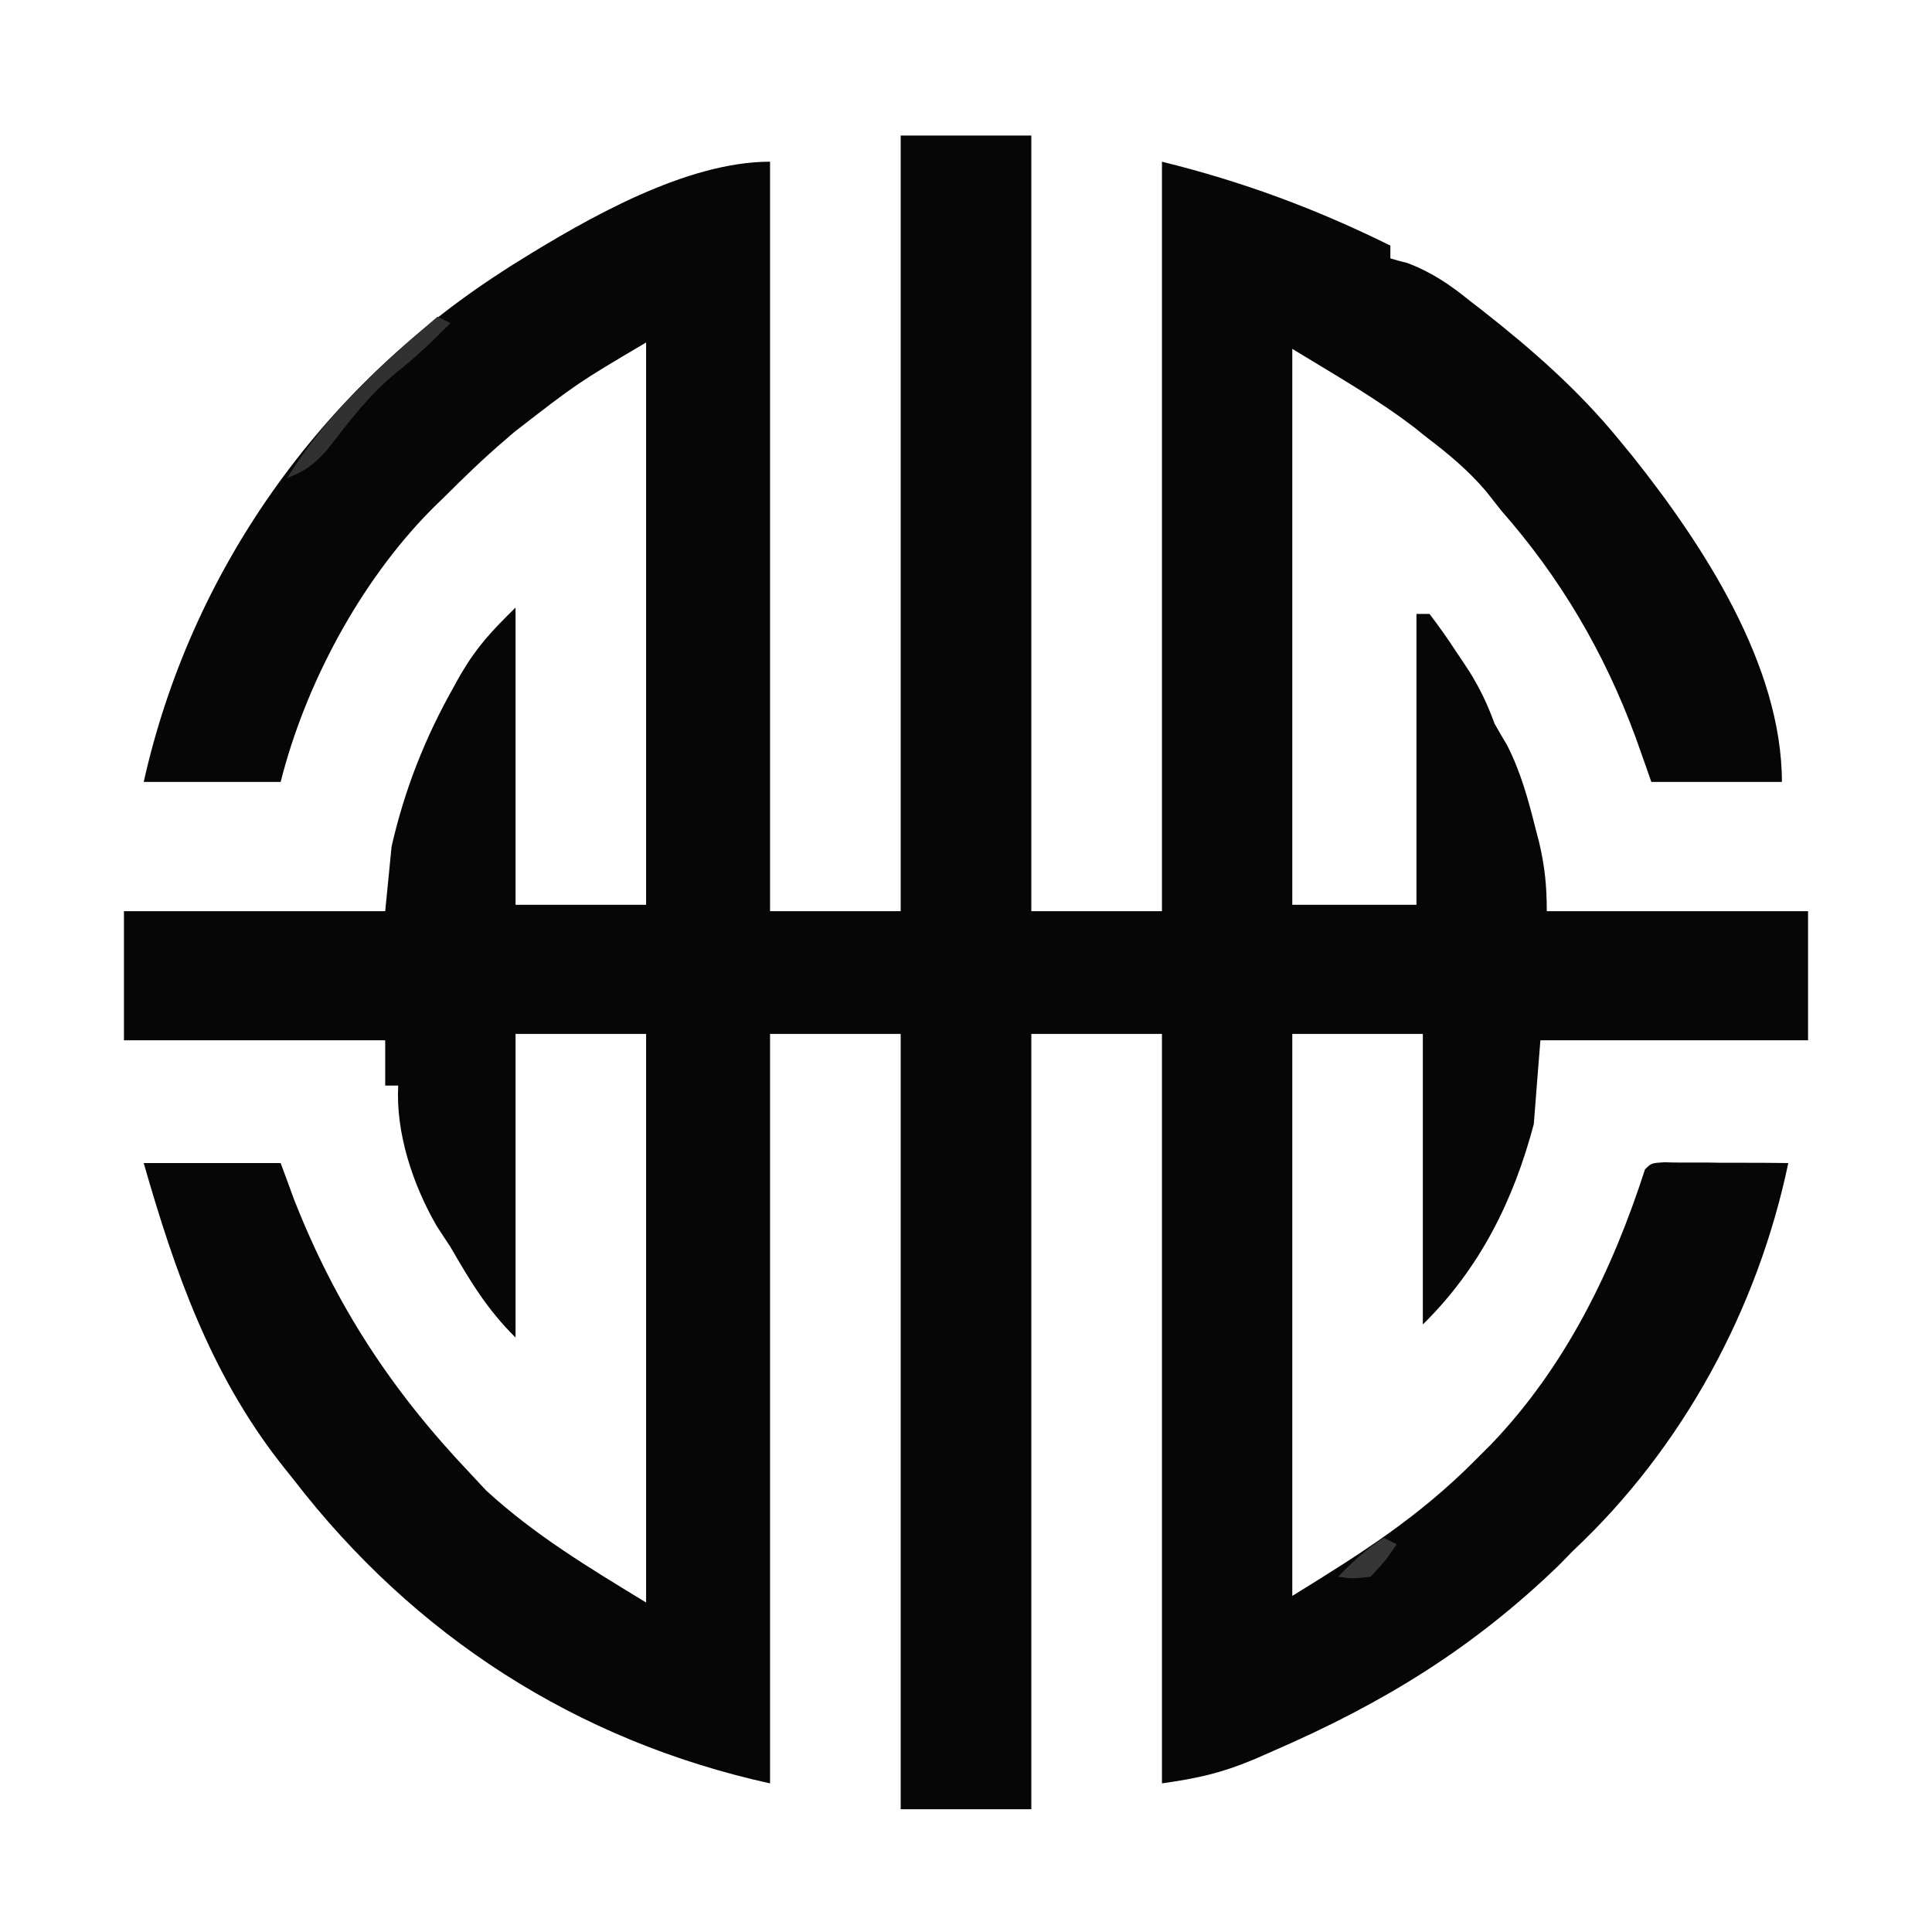 <svg xmlns="http://www.w3.org/2000/svg" xmlns:xlink="http://www.w3.org/1999/xlink" width="26px" height="26px" viewBox="0 0 26 26" version="1.1">
<g id="surface1">

<path style=" stroke:none;fill-rule:nonzero;fill:rgb(2.353%,2.353%,2.353%);fill-opacity:1;" d="M 12.121 1.824 C 12.703 1.824 13.281 1.824 13.879 1.824 C 13.879 5.27 13.879 8.715 13.879 12.262 C 14.457 12.262 15.039 12.262 15.637 12.262 C 15.637 8.934 15.637 5.602 15.637 2.176 C 16.727 2.445 17.707 2.809 18.711 3.305 C 18.711 3.363 18.711 3.418 18.711 3.477 C 18.785 3.5 18.859 3.52 18.938 3.539 C 19.27 3.664 19.52 3.836 19.789 4.055 C 19.84 4.094 19.891 4.133 19.941 4.172 C 20.617 4.703 21.242 5.25 21.785 5.914 C 21.875 6.023 21.875 6.023 21.965 6.133 C 22.918 7.328 23.98 8.953 23.98 10.523 C 23.398 10.523 22.82 10.523 22.223 10.523 C 22.117 10.219 22.117 10.219 22.008 9.914 C 21.59 8.781 21 7.777 20.203 6.871 C 20.137 6.785 20.066 6.699 20 6.613 C 19.758 6.328 19.488 6.105 19.191 5.879 C 19.121 5.824 19.121 5.824 19.051 5.766 C 18.52 5.359 17.973 5.051 17.391 4.695 C 17.391 7.164 17.391 9.633 17.391 12.176 C 17.941 12.176 18.492 12.176 19.062 12.176 C 19.062 10.883 19.062 9.59 19.062 8.262 C 19.117 8.262 19.176 8.262 19.238 8.262 C 19.359 8.422 19.477 8.586 19.586 8.754 C 19.648 8.848 19.711 8.938 19.773 9.035 C 19.918 9.266 20.02 9.484 20.113 9.738 C 20.168 9.836 20.223 9.93 20.281 10.027 C 20.465 10.387 20.566 10.758 20.664 11.148 C 20.68 11.207 20.695 11.266 20.711 11.328 C 20.789 11.656 20.816 11.922 20.816 12.262 C 21.977 12.262 23.137 12.262 24.332 12.262 C 24.332 12.836 24.332 13.41 24.332 14 C 23.145 14 21.953 14 20.73 14 C 20.699 14.371 20.672 14.746 20.641 15.129 C 20.367 16.16 19.914 17.07 19.148 17.824 C 19.148 16.535 19.148 15.242 19.148 13.914 C 18.57 13.914 17.988 13.914 17.391 13.914 C 17.391 16.41 17.391 18.906 17.391 21.477 C 18.336 20.895 19.094 20.414 19.852 19.652 C 19.922 19.582 19.992 19.512 20.066 19.438 C 21.066 18.395 21.699 17.098 22.137 15.738 C 22.223 15.652 22.223 15.652 22.402 15.641 C 22.48 15.645 22.555 15.645 22.637 15.645 C 22.719 15.645 22.801 15.645 22.887 15.645 C 22.973 15.645 23.062 15.645 23.152 15.648 C 23.238 15.648 23.324 15.648 23.418 15.648 C 23.633 15.648 23.852 15.648 24.066 15.652 C 23.656 17.613 22.648 19.484 21.168 20.871 C 21.105 20.934 21.043 21 20.977 21.066 C 19.816 22.188 18.605 22.926 17.129 23.566 C 17.039 23.605 16.953 23.645 16.859 23.684 C 16.426 23.863 16.125 23.93 15.637 24 C 15.637 20.672 15.637 17.344 15.637 13.914 C 15.055 13.914 14.477 13.914 13.879 13.914 C 13.879 17.355 13.879 20.801 13.879 24.348 C 13.297 24.348 12.719 24.348 12.121 24.348 C 12.121 20.906 12.121 17.461 12.121 13.914 C 11.543 13.914 10.961 13.914 10.363 13.914 C 10.363 17.242 10.363 20.57 10.363 24 C 7.758 23.426 5.574 22.016 3.953 19.914 C 3.863 19.801 3.863 19.801 3.773 19.688 C 2.828 18.477 2.352 17.109 1.934 15.652 C 2.543 15.652 3.148 15.652 3.777 15.652 C 3.836 15.812 3.898 15.977 3.957 16.141 C 4.516 17.566 5.27 18.715 6.324 19.824 C 6.398 19.902 6.469 19.98 6.543 20.059 C 7.203 20.664 7.922 21.094 8.695 21.566 C 8.695 19.039 8.695 16.516 8.695 13.914 C 8.117 13.914 7.535 13.914 6.938 13.914 C 6.938 15.262 6.938 16.609 6.938 18 C 6.555 17.621 6.328 17.242 6.062 16.781 C 6 16.688 5.938 16.594 5.875 16.496 C 5.555 15.941 5.324 15.246 5.359 14.609 C 5.301 14.609 5.242 14.609 5.184 14.609 C 5.184 14.406 5.184 14.207 5.184 14 C 4.023 14 2.863 14 1.668 14 C 1.668 13.426 1.668 12.852 1.668 12.262 C 2.828 12.262 3.988 12.262 5.184 12.262 C 5.211 11.973 5.242 11.688 5.27 11.391 C 5.445 10.625 5.719 9.93 6.105 9.246 C 6.137 9.188 6.168 9.129 6.203 9.07 C 6.422 8.699 6.613 8.496 6.938 8.176 C 6.938 9.492 6.938 10.812 6.938 12.176 C 7.52 12.176 8.098 12.176 8.695 12.176 C 8.695 9.676 8.695 7.18 8.695 4.609 C 7.77 5.156 7.77 5.156 6.938 5.801 C 6.895 5.836 6.848 5.875 6.801 5.918 C 6.512 6.164 6.242 6.426 5.973 6.695 C 5.91 6.754 5.852 6.812 5.789 6.875 C 4.84 7.84 4.105 9.219 3.777 10.523 C 3.168 10.523 2.559 10.523 1.934 10.523 C 2.566 7.695 4.305 5.234 6.762 3.652 C 6.863 3.586 6.863 3.586 6.969 3.52 C 7.906 2.938 9.234 2.176 10.363 2.176 C 10.363 5.504 10.363 8.832 10.363 12.262 C 10.945 12.262 11.523 12.262 12.121 12.262 C 12.121 8.816 12.121 5.375 12.121 1.824 Z M 12.121 1.824 " data-index="1"></path>
<path style=" stroke:none;fill-rule:nonzero;fill:rgb(19.216%,19.216%,19.216%);fill-opacity:1;" d="M 5.887 4.262 C 5.941 4.289 6 4.316 6.062 4.348 C 5.828 4.586 5.598 4.805 5.336 5.012 C 4.969 5.312 4.691 5.68 4.402 6.055 C 4.227 6.25 4.109 6.34 3.863 6.434 C 4.387 5.582 5.129 4.906 5.887 4.262 Z M 5.887 4.262 " data-index="2"></path>
<path style=" stroke:none;fill-rule:nonzero;fill:rgb(21.176%,21.176%,21.176%);fill-opacity:1;" d="M 18.621 20.695 C 18.68 20.723 18.738 20.754 18.797 20.781 C 18.648 21 18.648 21 18.445 21.219 C 18.203 21.246 18.203 21.246 18.008 21.219 C 18.203 21.016 18.383 20.852 18.621 20.695 Z M 18.621 20.695 " data-index="3"></path>
</g>
</svg>